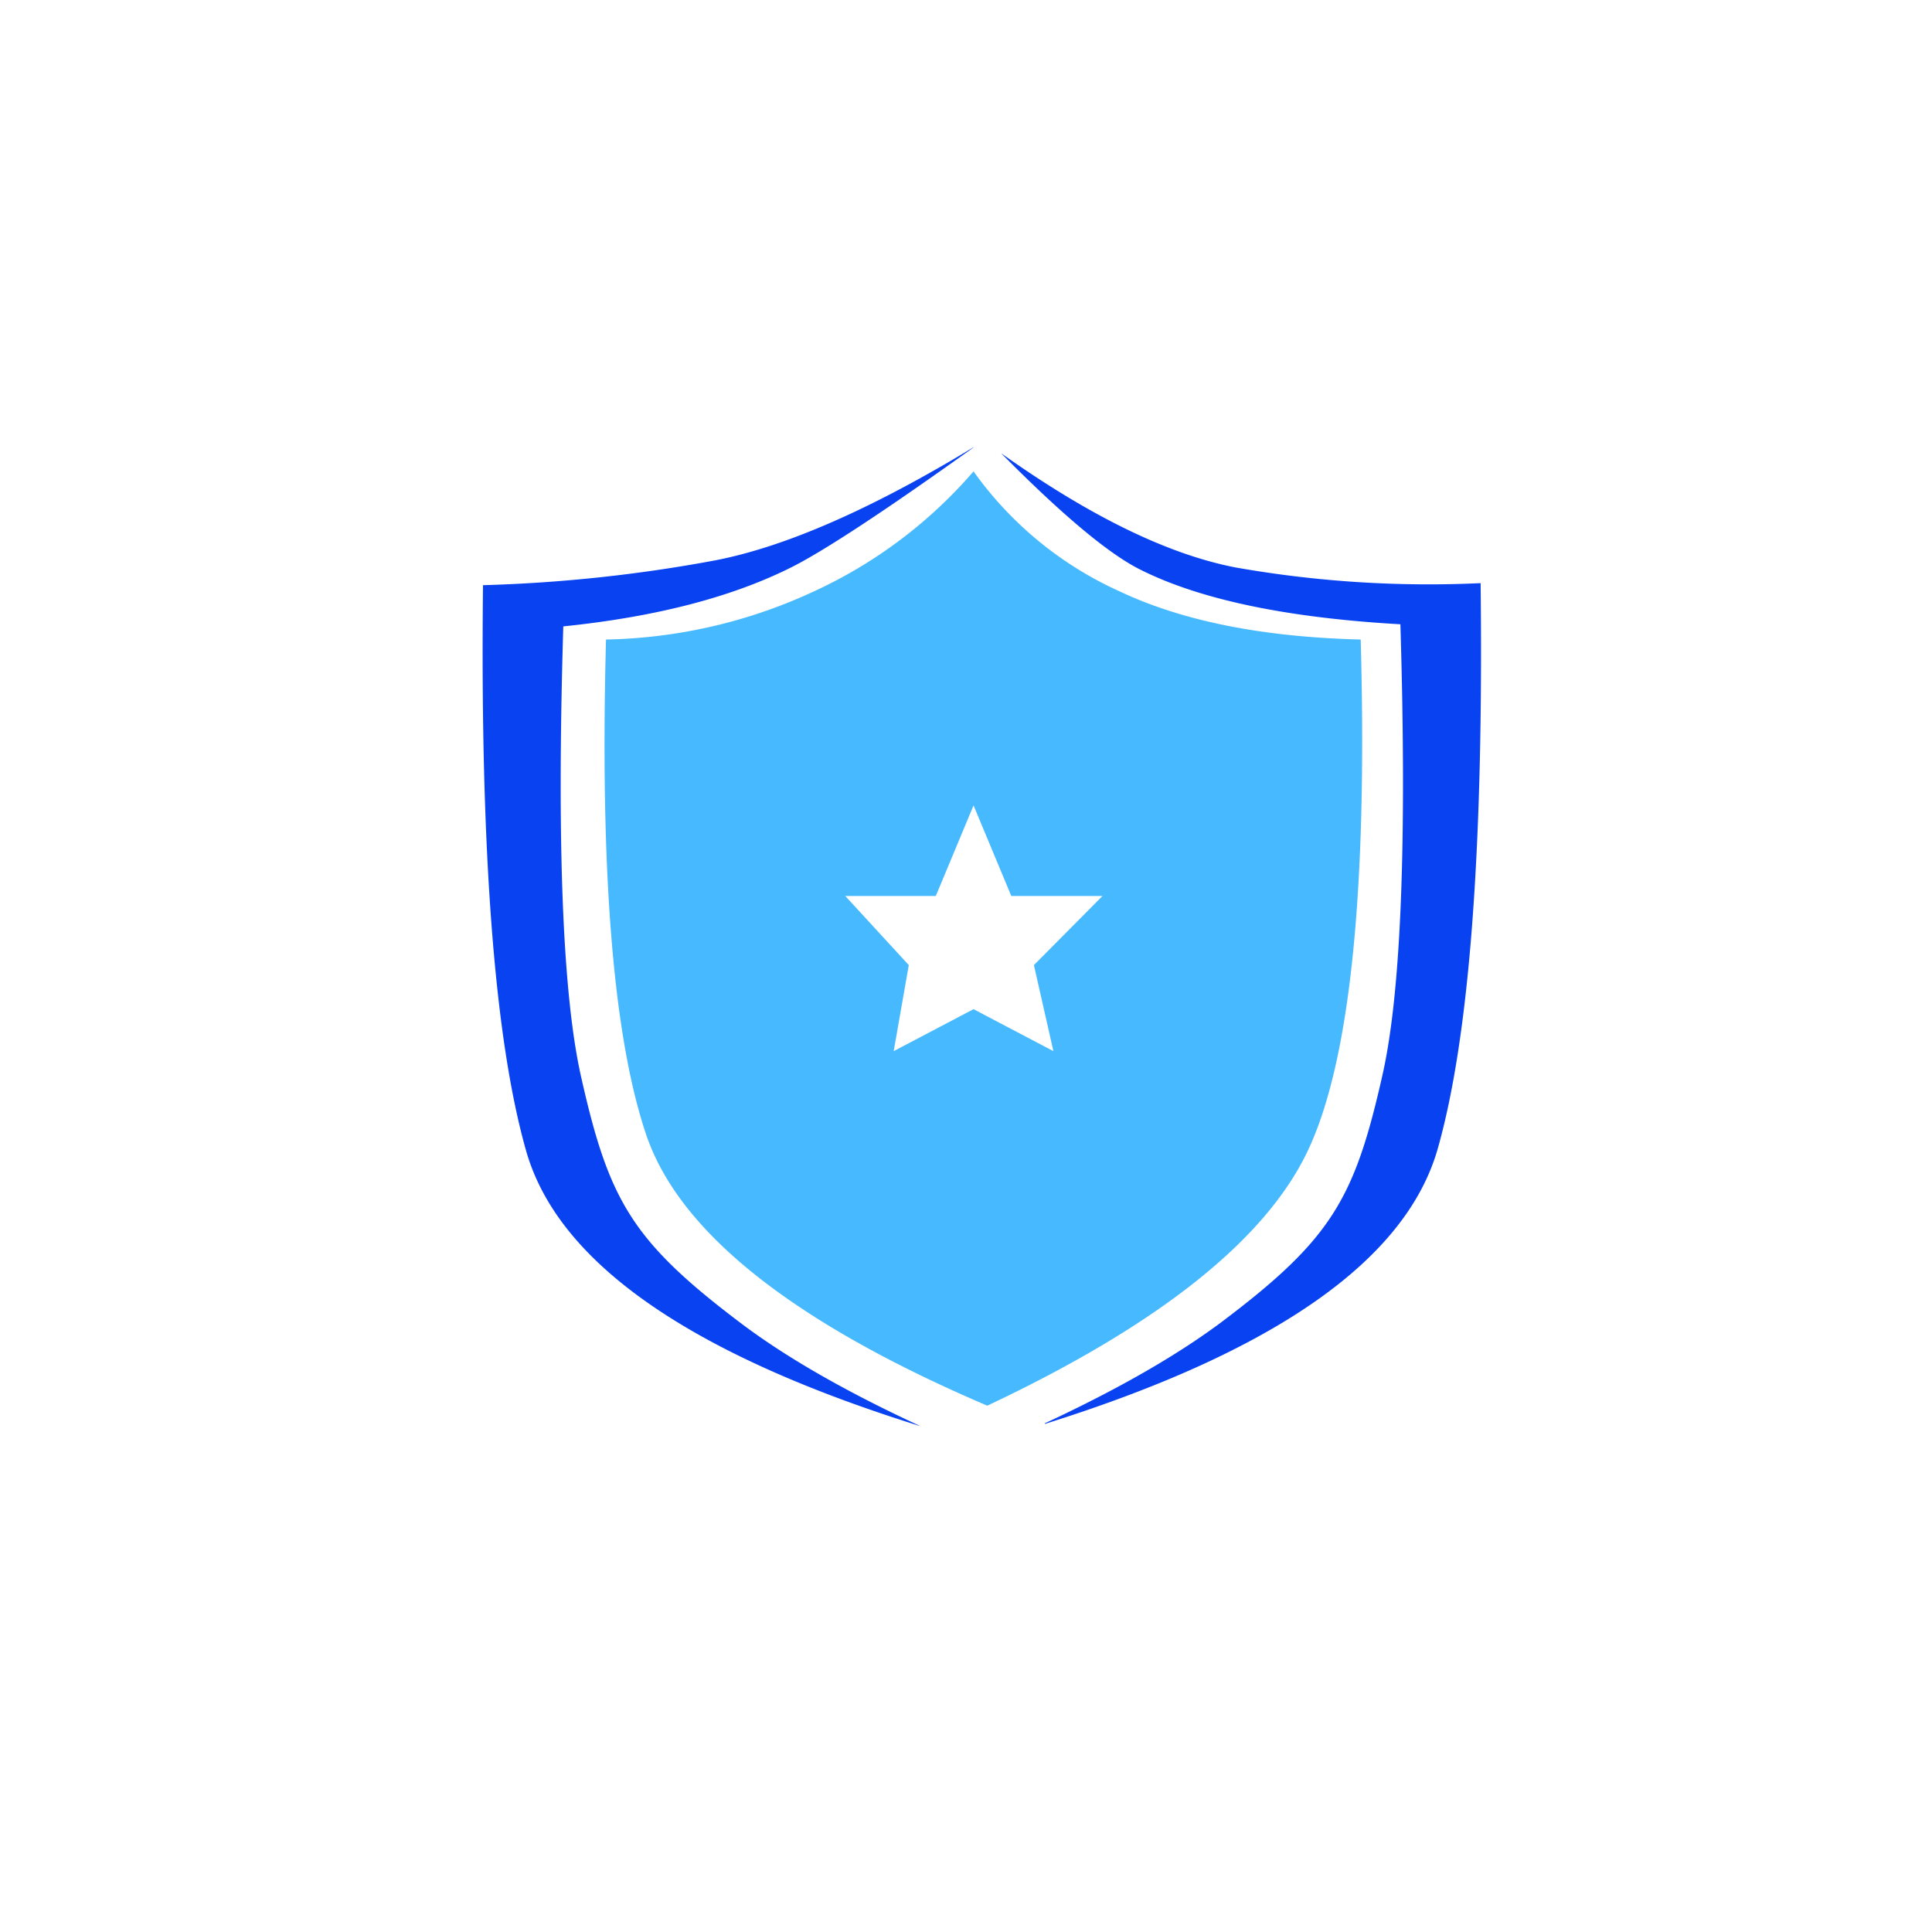 <svg viewBox="0 0 1024 1024"><path fill="#0942F0" d="M516 237.16q-69.6 49.8-96 63.24-47.52 24-121.44 31.6-5.24 173.6 9.44 238.76c14.68 65.24 26.8 86.76 84 130.04q36 27.36 95.4 54.88h-.28Q304 698.48 278.84 609.92T256 310.16a790.8 790.8 0 0 0 122.68-13.08q56-10.72 137.24-60zM530.6 240.2q48.28 48.8 73.4 61.52 47.52 24 138.24 29.16 5.24 173.6-9.48 238.8c-14.68 65.2-26.76 86.72-84 130.04q-36 27.2-95 54.68v.32q183.12-57.36 208.28-145.92t22.72-299.72a589.16 589.16 0 0 1-129.68-8.28q-53.76-10.32-124.48-60.6z"/><path fill="#47BAFF" d="M523.28 745.04q-154.84-66.2-180.92-144T321.2 338.96a273.12 273.12 0 0 0 110.04-25.44A249.4 249.4 0 0 0 516 249.84a192 192 0 0 0 77.6 63.68q49.88 23.52 127.6 25.44 5.52 200-28 270.88t-169.92 135.2zM516 534.88l42.32 22.24-10.32-45.6 36.36-36.64H536l-20-48-20 48h-48l33.68 36.64-8 45.6z"/></svg>